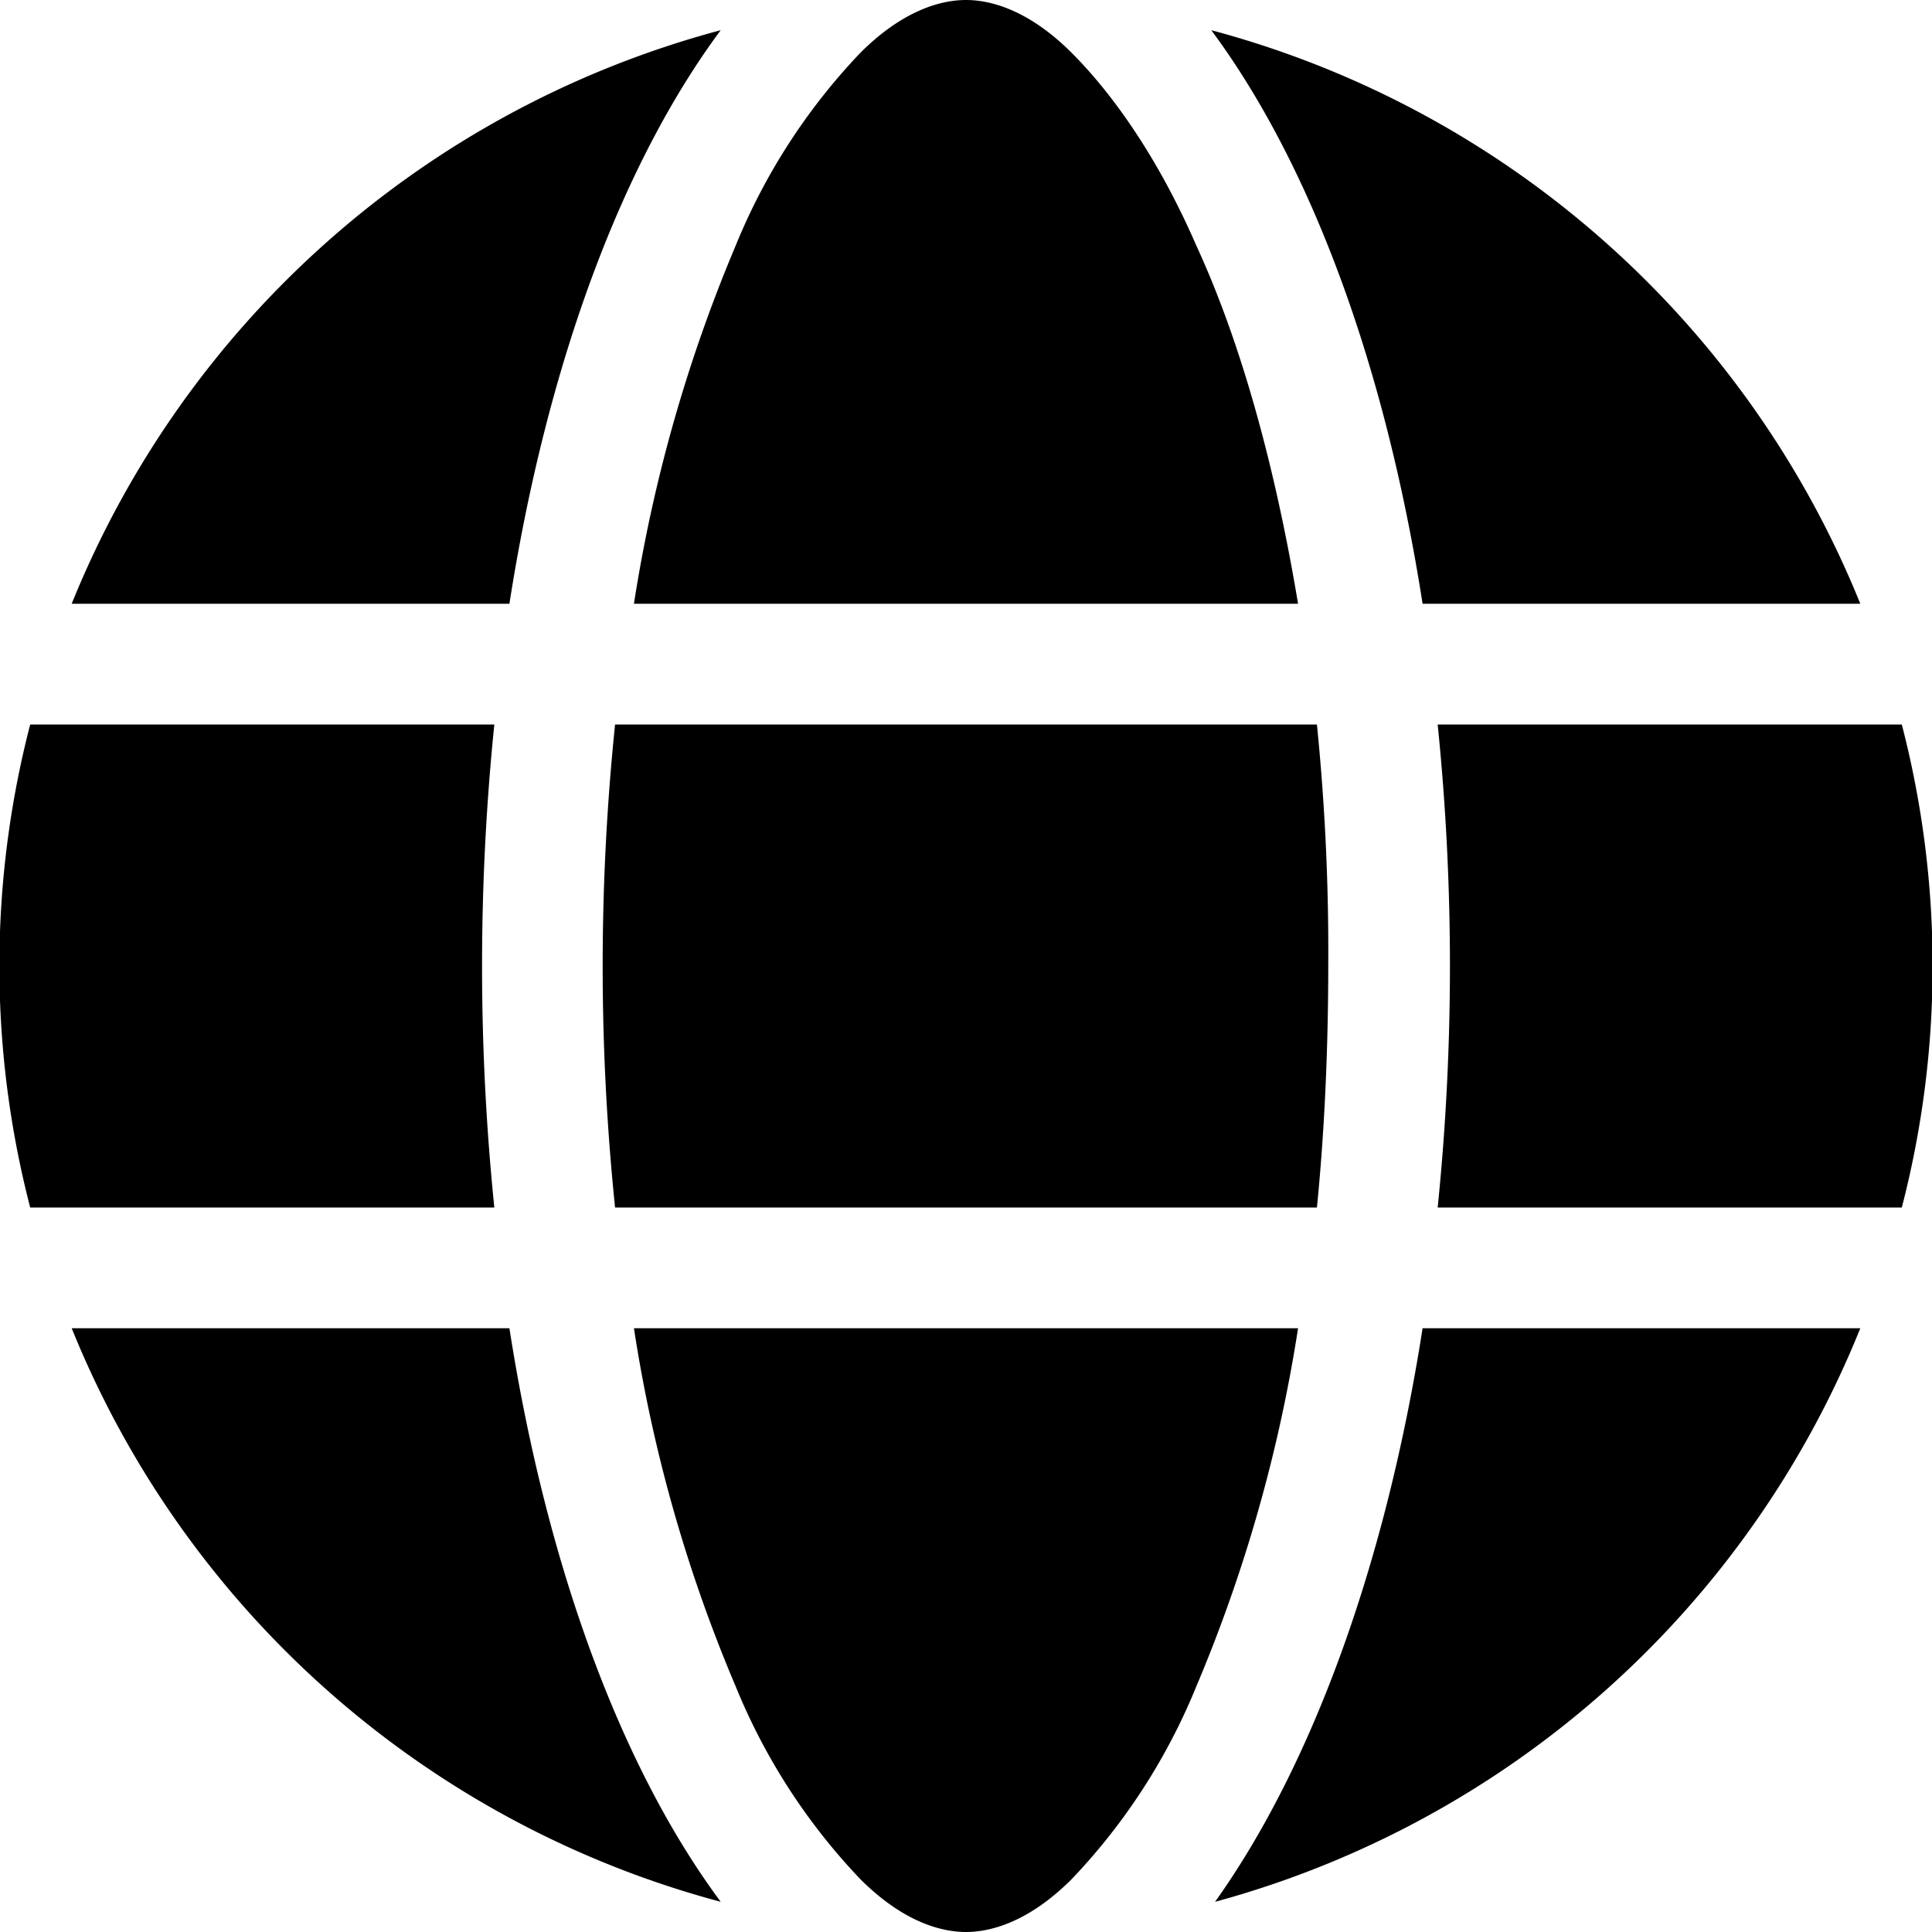 <svg xmlns="http://www.w3.org/2000/svg" viewBox="0 0 512 512"><path d="M352 256c0 22-1 44-3 64H163a625 625 0 0 1 0-128h186a598 598 0 0 1 3 64zm29-64h123a255 255 0 0 1 0 128H381a632 632 0 0 0 0-128zm112-32H377C367 96 347 43 321 8a257 257 0 0 1 172 152zm-149 0H168a403 403 0 0 1 27-95 163 163 0 0 1 33-51c11-11 21-14 28-14s17 3 28 14 23 28 33 51c12 26 21 59 27 95zm-209 0H19A257 257 0 0 1 191 8c-26 35-46 88-56 152zM8 192h123a632 632 0 0 0 0 128H8a255 255 0 0 1 0-128zm187 255a396 396 0 0 1-27-95h176a401 401 0 0 1-27 95 163 163 0 0 1-33 51c-11 11-21 14-28 14s-17-3-28-14a163 163 0 0 1-33-51zm-60-95c10 64 30 117 56 152A257 257 0 0 1 19 352h116zm358 0a257 257 0 0 1-171 152c25-35 45-88 55-152h117z"/></svg>